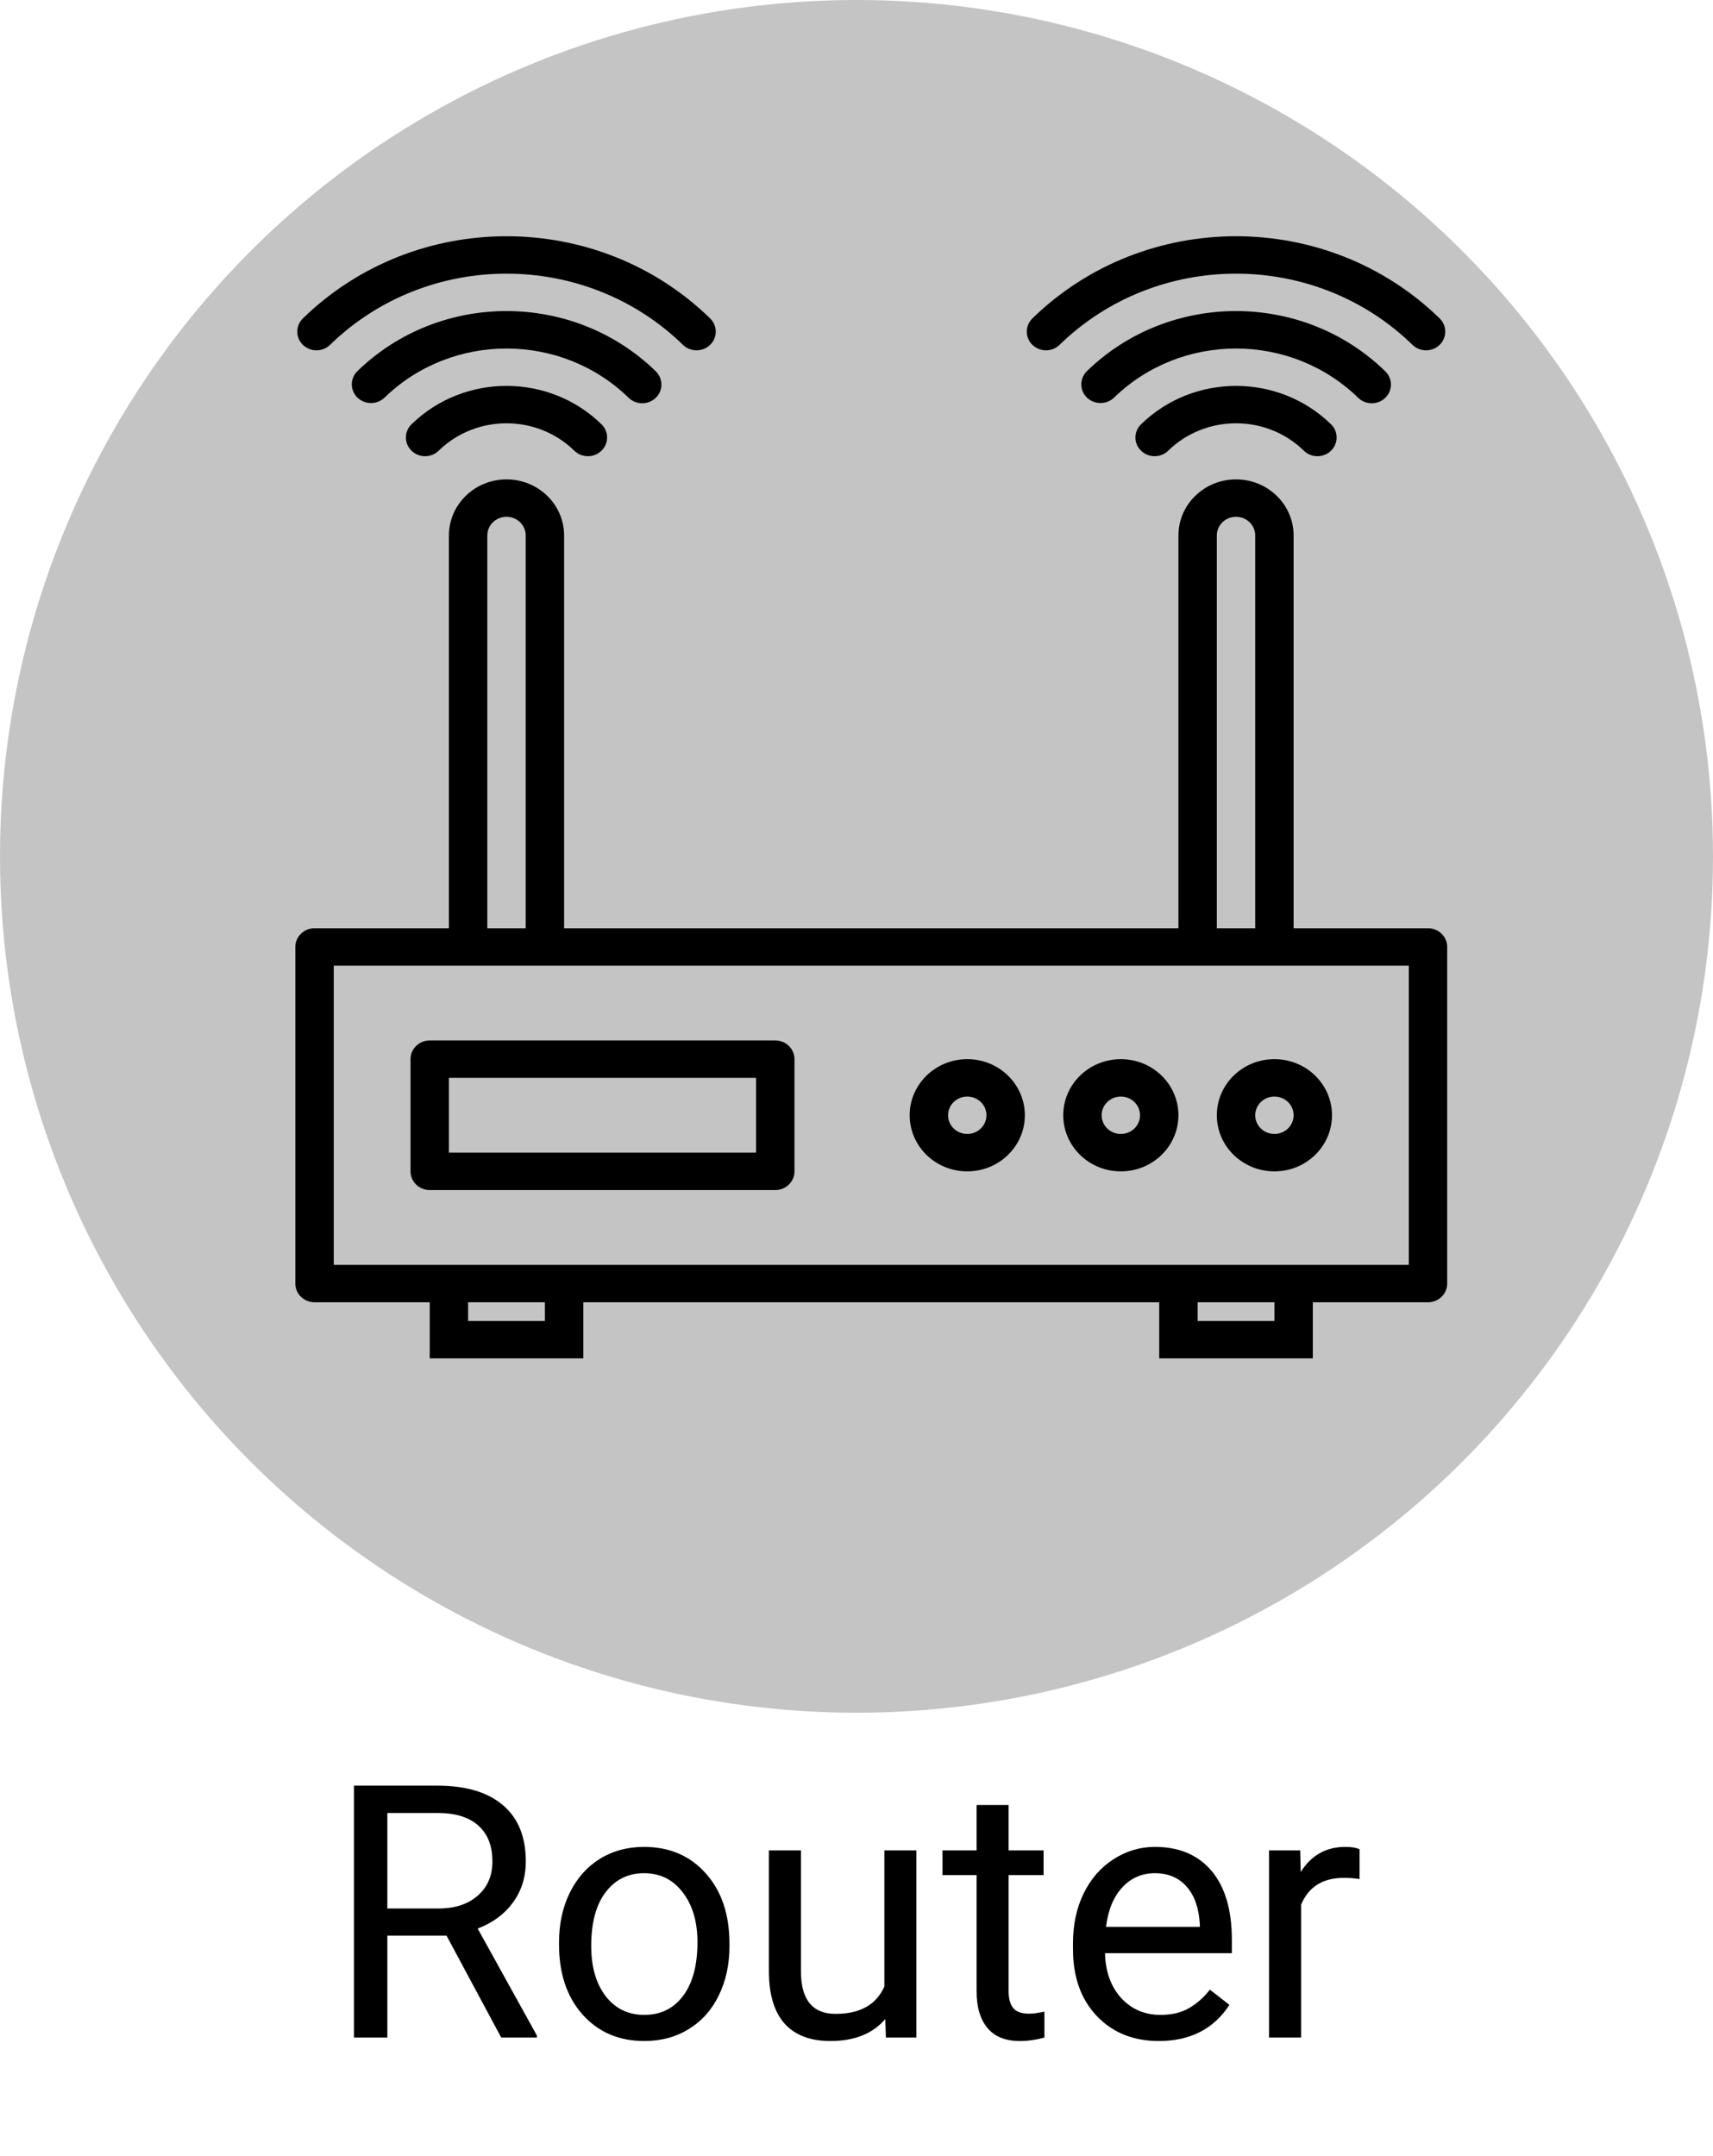 <svg width="58" height="73" viewBox="0 0 58 73" fill="none" xmlns="http://www.w3.org/2000/svg">; 
<circle cx="29" cy="29" r="29" fill="#C4C4C4"/> 
<path d="M38.35 15.2H33.8V1.9C33.8 0.851 32.927 -2.60922e-07 31.85 -2.60922e-07C30.773 -2.60922e-07 29.9 0.851 29.9 1.9V15.2H9.1V1.9C9.1 0.851 8.227 -2.60922e-07 7.15 -2.60922e-07C6.073 -2.60922e-07 5.2 0.851 5.2 1.9V15.2H0.65C0.291 15.2 0 15.483 0 15.833V27.233C0 27.583 0.291 27.866 0.65 27.866H4.55V29.766H9.75V27.866H29.25V29.766H34.45V27.866H38.35C38.709 27.866 39 27.583 39 27.233V15.833C39 15.483 38.709 15.2 38.35 15.2ZM31.2 1.9C31.2 1.55 31.491 1.267 31.85 1.267C32.209 1.267 32.5 1.55 32.5 1.9V15.2H31.2V1.9ZM6.5 1.9C6.5 1.55 6.791 1.267 7.15 1.267C7.509 1.267 7.8 1.55 7.8 1.9V15.2H6.5V1.9ZM8.45 28.5H5.85V27.866H8.45V28.5ZM33.15 28.5H30.55V27.866H33.15V28.5ZM37.7 26.6H1.3V16.466H37.7V26.6Z" transform="translate(10 16.234)" fill="black"/> 
<path d="M1.95 9.47049e-07C0.873 9.47049e-07 -7.53784e-07 0.851 -7.53784e-07 1.9C-7.53784e-07 2.949 0.873 3.8 1.95 3.8C3.027 3.8 3.9 2.949 3.9 1.9C3.9 0.851 3.027 9.47049e-07 1.95 9.47049e-07ZM1.95 2.533C1.591 2.533 1.3 2.25 1.3 1.9C1.3 1.55 1.591 1.267 1.95 1.267C2.309 1.267 2.6 1.55 2.6 1.9C2.6 2.25 2.309 2.533 1.95 2.533Z" transform="translate(30.8 35.867)" fill="black"/> 
<path d="M1.95 9.47049e-07C0.873 9.47049e-07 -7.53784e-07 0.851 -7.53784e-07 1.9C-7.53784e-07 2.949 0.873 3.8 1.95 3.8C3.027 3.8 3.9 2.949 3.9 1.9C3.9 0.851 3.027 9.47049e-07 1.95 9.47049e-07ZM1.95 2.533C1.591 2.533 1.3 2.25 1.3 1.9C1.3 1.55 1.591 1.267 1.95 1.267C2.309 1.267 2.6 1.55 2.6 1.9C2.6 2.25 2.309 2.533 1.95 2.533Z" transform="translate(36 35.867)" fill="black"/> 
<path d="M1.95 9.47049e-07C0.873 9.47049e-07 -7.53784e-07 0.851 -7.53784e-07 1.9C-7.53784e-07 2.949 0.873 3.8 1.95 3.8C3.027 3.8 3.9 2.949 3.9 1.9C3.9 0.851 3.027 9.47049e-07 1.95 9.47049e-07ZM1.95 2.533C1.591 2.533 1.3 2.25 1.3 1.9C1.3 1.55 1.591 1.267 1.95 1.267C2.309 1.267 2.6 1.55 2.6 1.9C2.6 2.25 2.309 2.533 1.95 2.533Z" transform="translate(41.2 35.867)" fill="black"/> 
<path d="M12.35 9.47049e-07H0.65C0.291 9.47049e-07 -1.33896e-07 0.284 -1.33896e-07 0.633V4.433C-1.33896e-07 4.783 0.291 5.067 0.65 5.067H12.35C12.709 5.067 13 4.783 13 4.433V0.633C13 0.284 12.709 9.47049e-07 12.35 9.47049e-07ZM11.7 3.8H1.3V1.267H11.7V3.8Z" transform="translate(13.9 35.233)" fill="black"/> 
<path d="M13.978 2.781C10.171 -0.927 3.999 -0.927 0.192 2.781C-0.063 3.028 -0.064 3.429 0.189 3.677C0.443 3.925 0.854 3.926 1.109 3.679C4.408 0.464 9.758 0.463 13.059 3.677C13.059 3.678 13.06 3.679 13.061 3.679C13.316 3.926 13.727 3.925 13.98 3.677C14.234 3.429 14.233 3.028 13.978 2.781Z" transform="translate(34.765 8)" fill="black"/> 
<path d="M10.293 2.041C7.503 -0.679 2.978 -0.681 0.186 2.037C0.185 2.039 0.184 2.04 0.183 2.041C-0.067 2.293 -0.06 2.694 0.198 2.937C0.45 3.174 0.85 3.174 1.102 2.937C3.386 0.712 7.089 0.712 9.374 2.937C9.495 3.056 9.661 3.122 9.833 3.122C10.192 3.122 10.483 2.839 10.483 2.489C10.483 2.321 10.415 2.16 10.293 2.041Z" transform="translate(36.612 10.534)" fill="black"/> 
<path d="M6.625 1.302C4.853 -0.43 1.977 -0.434 0.2 1.291C0.197 1.295 0.193 1.298 0.19 1.302H0.188C-0.064 1.55 -0.063 1.951 0.193 2.197C0.448 2.444 0.859 2.442 1.112 2.193C2.377 0.959 4.43 0.957 5.697 2.19C5.698 2.191 5.7 2.192 5.701 2.193C5.954 2.442 6.365 2.444 6.62 2.197C6.875 1.951 6.877 1.55 6.625
1.302Z" transform="translate(38.444 13.068)" fill="black"/> 
<path d="M13.978 2.781C10.171 -0.927 3.999 -0.927 0.192 2.781C-0.063 3.028 -0.064 3.429 0.189 3.677C0.443 3.925 0.854 3.926 1.109 3.679C4.408 0.464 9.758 0.463 13.059 3.678C13.059 3.678 13.06 3.679 13.061 3.68C13.316 3.926 13.727 3.925 13.98 3.677C14.234 3.429 14.233 3.028 13.978 2.781Z" transform="translate(10.065 8)" fill="black"/> 
<path d="M10.293 2.041C7.503 -0.679 2.978 -0.681 0.186 2.037C0.185 2.039 0.184 2.04 0.182 2.041C-0.067 2.293 -0.06 2.694 0.198 2.937C0.45 3.174 0.85 3.174 1.102 2.937C3.386 0.712 7.089 0.712 9.373 2.937C9.495 3.056 9.661 3.122 9.833 3.122C10.192 3.122 10.483 2.839 10.483 2.489C10.483 2.321 10.414 2.16 10.293 2.041Z" transform="translate(11.912 10.534)" fill="black"/> 
<path d="M6.625 1.302C4.853 -0.43 1.977 -0.434 0.2 1.291C0.197 1.295 0.193 1.298 0.19 1.302H0.188C-0.064 1.55 -0.063 1.951 0.193 2.197C0.448 2.444 0.859 2.442 1.112 2.193C2.377 0.959 4.43 0.957 5.697 2.19C5.698 2.191 5.7 2.192 5.701 2.193C5.954 2.442 6.365 2.444 6.62 2.197C6.875 1.951 6.877 1.55 6.625 1.302Z" transform="translate(13.743 13.068)" fill="black"/> 
<path d="M4.119 7.549H2.115V11H0.984V2.469H3.809C4.77 2.469 5.508 2.688 6.023 3.125C6.543 3.562 6.803 4.199 6.803 5.035C6.803 5.566 6.658 6.029 6.369 6.424C6.084 6.818 5.686 7.113 5.174 7.309L7.178 10.93V11H5.971L4.119 7.549ZM2.115 6.629H3.844C4.402 6.629 4.846 6.484 5.174 6.195C5.506 5.906 5.672 5.52 5.672 5.035C5.672 4.508 5.514 4.104 5.197 3.822C4.885 3.541 4.432 3.398 3.838 3.395H2.115V6.629ZM7.928 7.771C7.928 7.15 8.049 6.592 8.291 6.096C8.537 5.6 8.877 5.217 9.311 4.947C9.748 4.678 10.246 4.543 10.805 4.543C11.668 4.543 12.365 4.842 12.896 5.439C13.432 6.037 13.699 6.832 13.699 7.824V7.9C13.699 8.518 13.58 9.072 13.342 9.564C13.107 10.053 12.77 10.434 12.328 10.707C11.891 10.98 11.387 11.117 10.816 11.117C9.957 11.117 9.26 10.818 8.725 10.221C8.193 9.623 7.928 8.832 7.928 7.848V7.771ZM9.018 7.9C9.018 8.604 9.18 9.168 9.504 9.594C9.832 10.02 10.27 10.232 10.816 10.232C11.367 10.232 11.805 10.018 12.129 9.588C12.453 9.154 12.615 8.549 12.615 7.771C12.615 7.076 12.449 6.514 12.117 6.084C11.789 5.65 11.352 5.434 10.805 5.434C10.27 5.434 9.838 5.646 9.51 6.072C9.182 6.498 9.018 7.107 9.018 7.9ZM18.973 10.373C18.551 10.869 17.932 11.117 17.115 11.117C16.439 11.117 15.924 10.922 15.568 10.531C15.217 10.137 15.039 9.555 15.035 8.785V4.66H16.119V8.756C16.119 9.717 16.51 10.197 17.291 10.197C18.119 10.197 18.67 9.889 18.943 9.271V4.66H20.027V11H18.996L18.973 10.373ZM23.15 3.125V4.66H24.334V5.498H23.15V9.43C23.15 9.684 23.203 9.875 23.309 10.004C23.414 10.129 23.594 10.191 23.848 10.191C23.973 10.191 24.145 10.168 24.363 10.121V11C24.078 11.078 23.801 11.117 23.531 11.117C23.047 11.117 22.682 10.971 22.436 10.678C22.189 10.385 22.066 9.969 22.066 9.43V5.498H20.912V4.66H22.066V3.125H23.15ZM28.236 11.117C27.377 11.117 26.678 10.836 26.139 10.273C25.6 9.707 25.33 8.951 25.33 8.006V7.807C25.33 7.178 25.449 6.617 25.688 6.125C25.93 5.629 26.266 5.242 26.695 4.965C27.129 4.684 27.598 4.543 28.102 4.543C28.926 4.543 29.566 4.814 30.023 5.357C30.48 5.9 30.709 6.678 30.709 7.689V8.141H26.414C26.43 8.766 26.611 9.271 26.959 9.658C27.311 10.041 27.756 10.232 28.295 10.232C28.678 10.232 29.002 10.154
29.268 9.998C29.533 9.842 29.766 9.635 29.965 9.377L30.627 9.893C30.096 10.709 29.299 11.117 28.236 11.117ZM28.102 5.434C27.664 5.434 27.297 5.594 27 5.914C26.703 6.23 26.52 6.676 26.449 7.25H29.625V7.168C29.594 6.617 29.445 6.191 29.18 5.891C28.914 5.586 28.555 5.434 28.102 5.434ZM35.033 5.633C34.869 5.605 34.691 5.592 34.5 5.592C33.789 5.592 33.307 5.895 33.053 6.5V11H31.969V4.66H33.023L33.041 5.393C33.397 4.826 33.9 4.543 34.553 4.543C34.764 4.543 34.924 4.57 35.033 4.625V5.633Z" transform="translate(11 58)" fill="black"/> 
</svg>